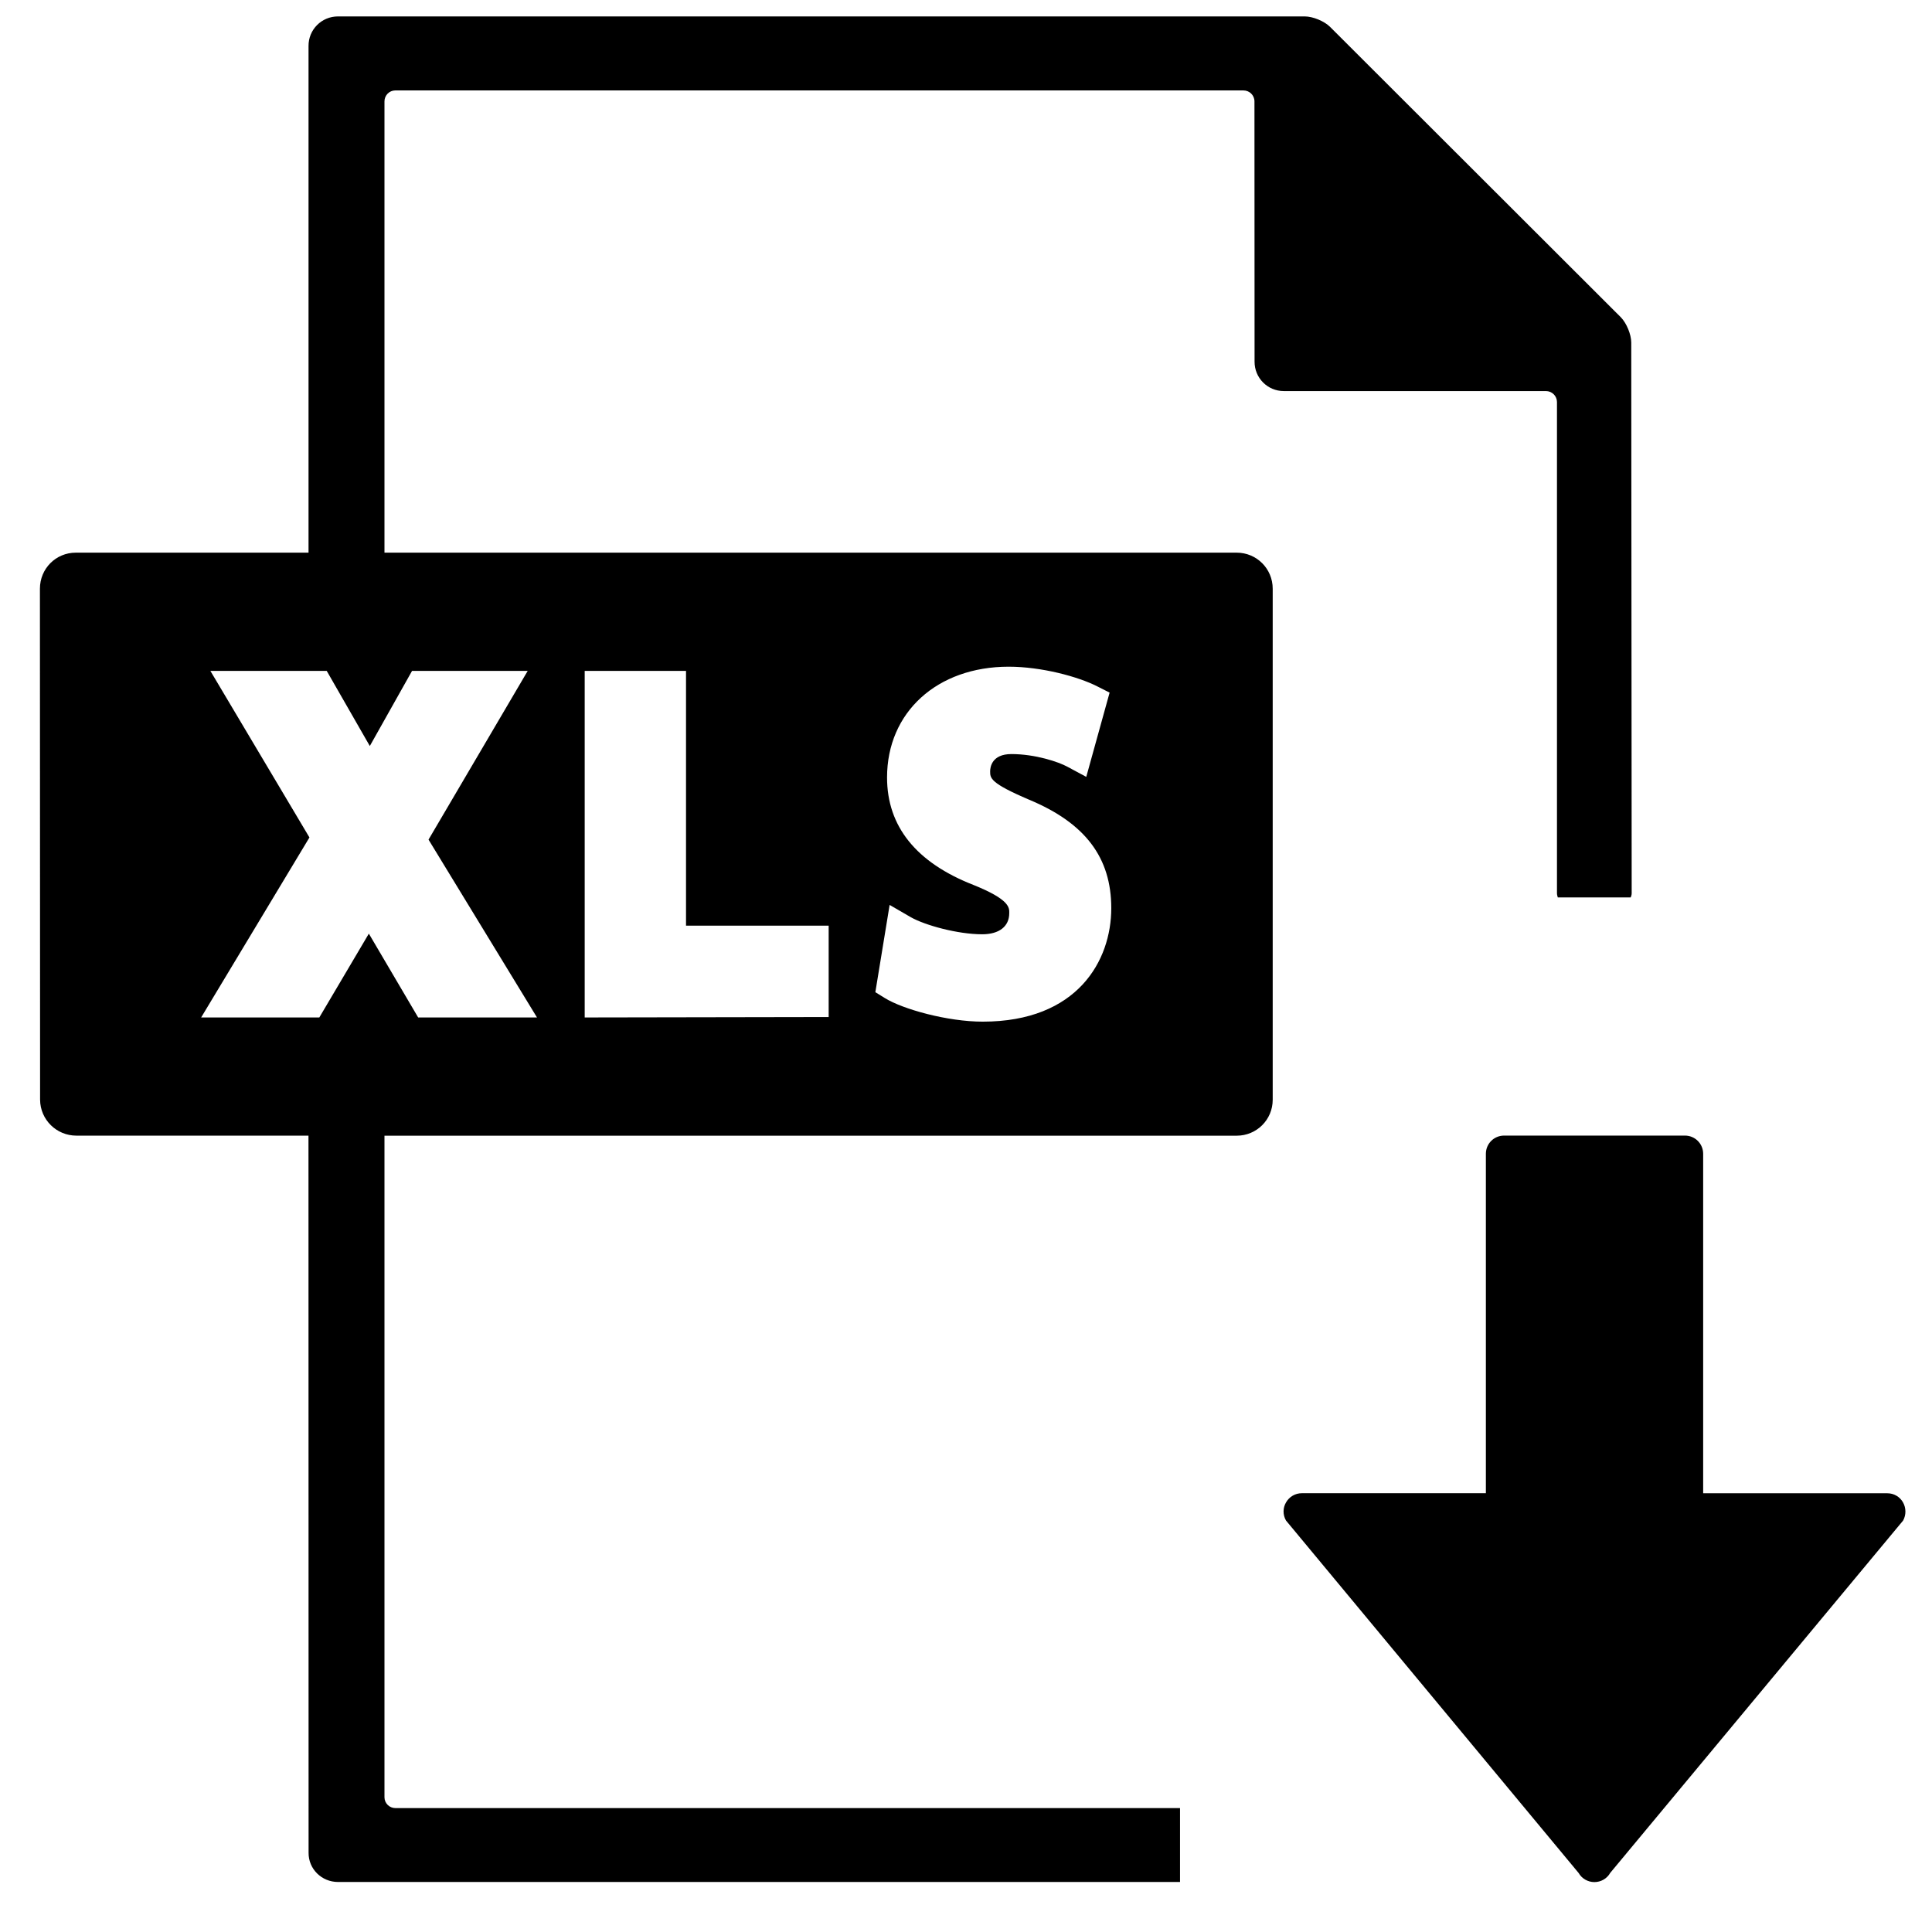 <?xml version="1.0" encoding="utf-8"?>
<!-- Generator: Adobe Illustrator 16.0.0, SVG Export Plug-In . SVG Version: 6.00 Build 0)  -->
<!DOCTYPE svg PUBLIC "-//W3C//DTD SVG 1.1//EN" "http://www.w3.org/Graphics/SVG/1.1/DTD/svg11.dtd">
<svg version="1.1" id="Layer_1" xmlns="http://www.w3.org/2000/svg" xmlns:xlink="http://www.w3.org/1999/xlink" x="0px" y="0px"
	 width="36px" height="36px" viewBox="0 0 36 36" enable-background="new 0 0 36 36" xml:space="preserve">
<g>
	<path d="M35.169,27.825h-3.433V21.5c0-0.188-0.151-0.34-0.34-0.34h-3.369c-0.188,0-0.34,0.15-0.34,0.34v6.324h-3.43
		c-0.121,0-0.232,0.064-0.293,0.17c-0.062,0.104-0.062,0.232-0.002,0.338l5.453,6.568c0.059,0.104,0.172,0.17,0.294,0.17
		s0.235-0.065,0.294-0.17l5.459-6.567c0.057-0.104,0.057-0.233-0.002-0.338S35.291,27.825,35.169,27.825z"/>
	<path d="M29.027,16.722h1.359c0.01-0.025,0.018-0.049,0.018-0.078L30.396,6.383c0-0.151-0.088-0.362-0.193-0.47
		L24.783,0.5c-0.107-0.106-0.319-0.194-0.471-0.194H6.298c-0.307,0-0.551,0.247-0.549,0.551v9.441H1.412
		c-0.371,0-0.668,0.297-0.668,0.672l0.003,9.521c0.003,0.374,0.306,0.67,0.677,0.67h4.324l0.002,13.36
		c-0.004,0.303,0.242,0.547,0.549,0.547h15.689v-1.377H7.367c-0.111,0-0.203-0.09-0.203-0.202V21.162h15.88
		c0.37,0,0.671-0.296,0.671-0.67V10.97c0-0.375-0.301-0.672-0.671-0.672H7.164V1.889c0-0.113,0.091-0.204,0.202-0.204H23.17
		c0.113,0,0.205,0.091,0.205,0.204l0.002,4.848c-0.002,0.305,0.242,0.55,0.545,0.55h4.885c0.113,0,0.205,0.092,0.205,0.205v9.152
		C29.012,16.673,29.02,16.697,29.027,16.722z M18.142,16.491c-1.072-0.418-1.613-1.094-1.613-2.004c0-1.215,0.932-2.064,2.266-2.064
		c0.611,0,1.295,0.185,1.652,0.367l0.229,0.116l-0.435,1.57l-0.348-0.187c-0.168-0.093-0.604-0.238-1.047-0.238
		c-0.367,0-0.396,0.247-0.396,0.323c0,0.126,0,0.218,0.728,0.528c1.043,0.435,1.529,1.076,1.529,2.021
		c0,0.975-0.627,2.114-2.396,2.114c-0.656,0-1.488-0.232-1.822-0.439l-0.178-0.11l0.266-1.626l0.395,0.229
		c0.264,0.15,0.873,0.318,1.33,0.318c0.316,0,0.504-0.146,0.504-0.393C18.809,16.909,18.809,16.76,18.142,16.491z M10.895,12.501
		h1.888v4.747h2.658v1.703l-4.546,0.008V12.501z M9.833,12.501l-1.848,3.144l2.021,3.314H7.792l-0.919-1.562L5.95,18.959H3.748
		l2.018-3.354L3.92,12.501h2.168l0.803,1.4l0.787-1.4H9.833z"/>
</g>
</svg>
